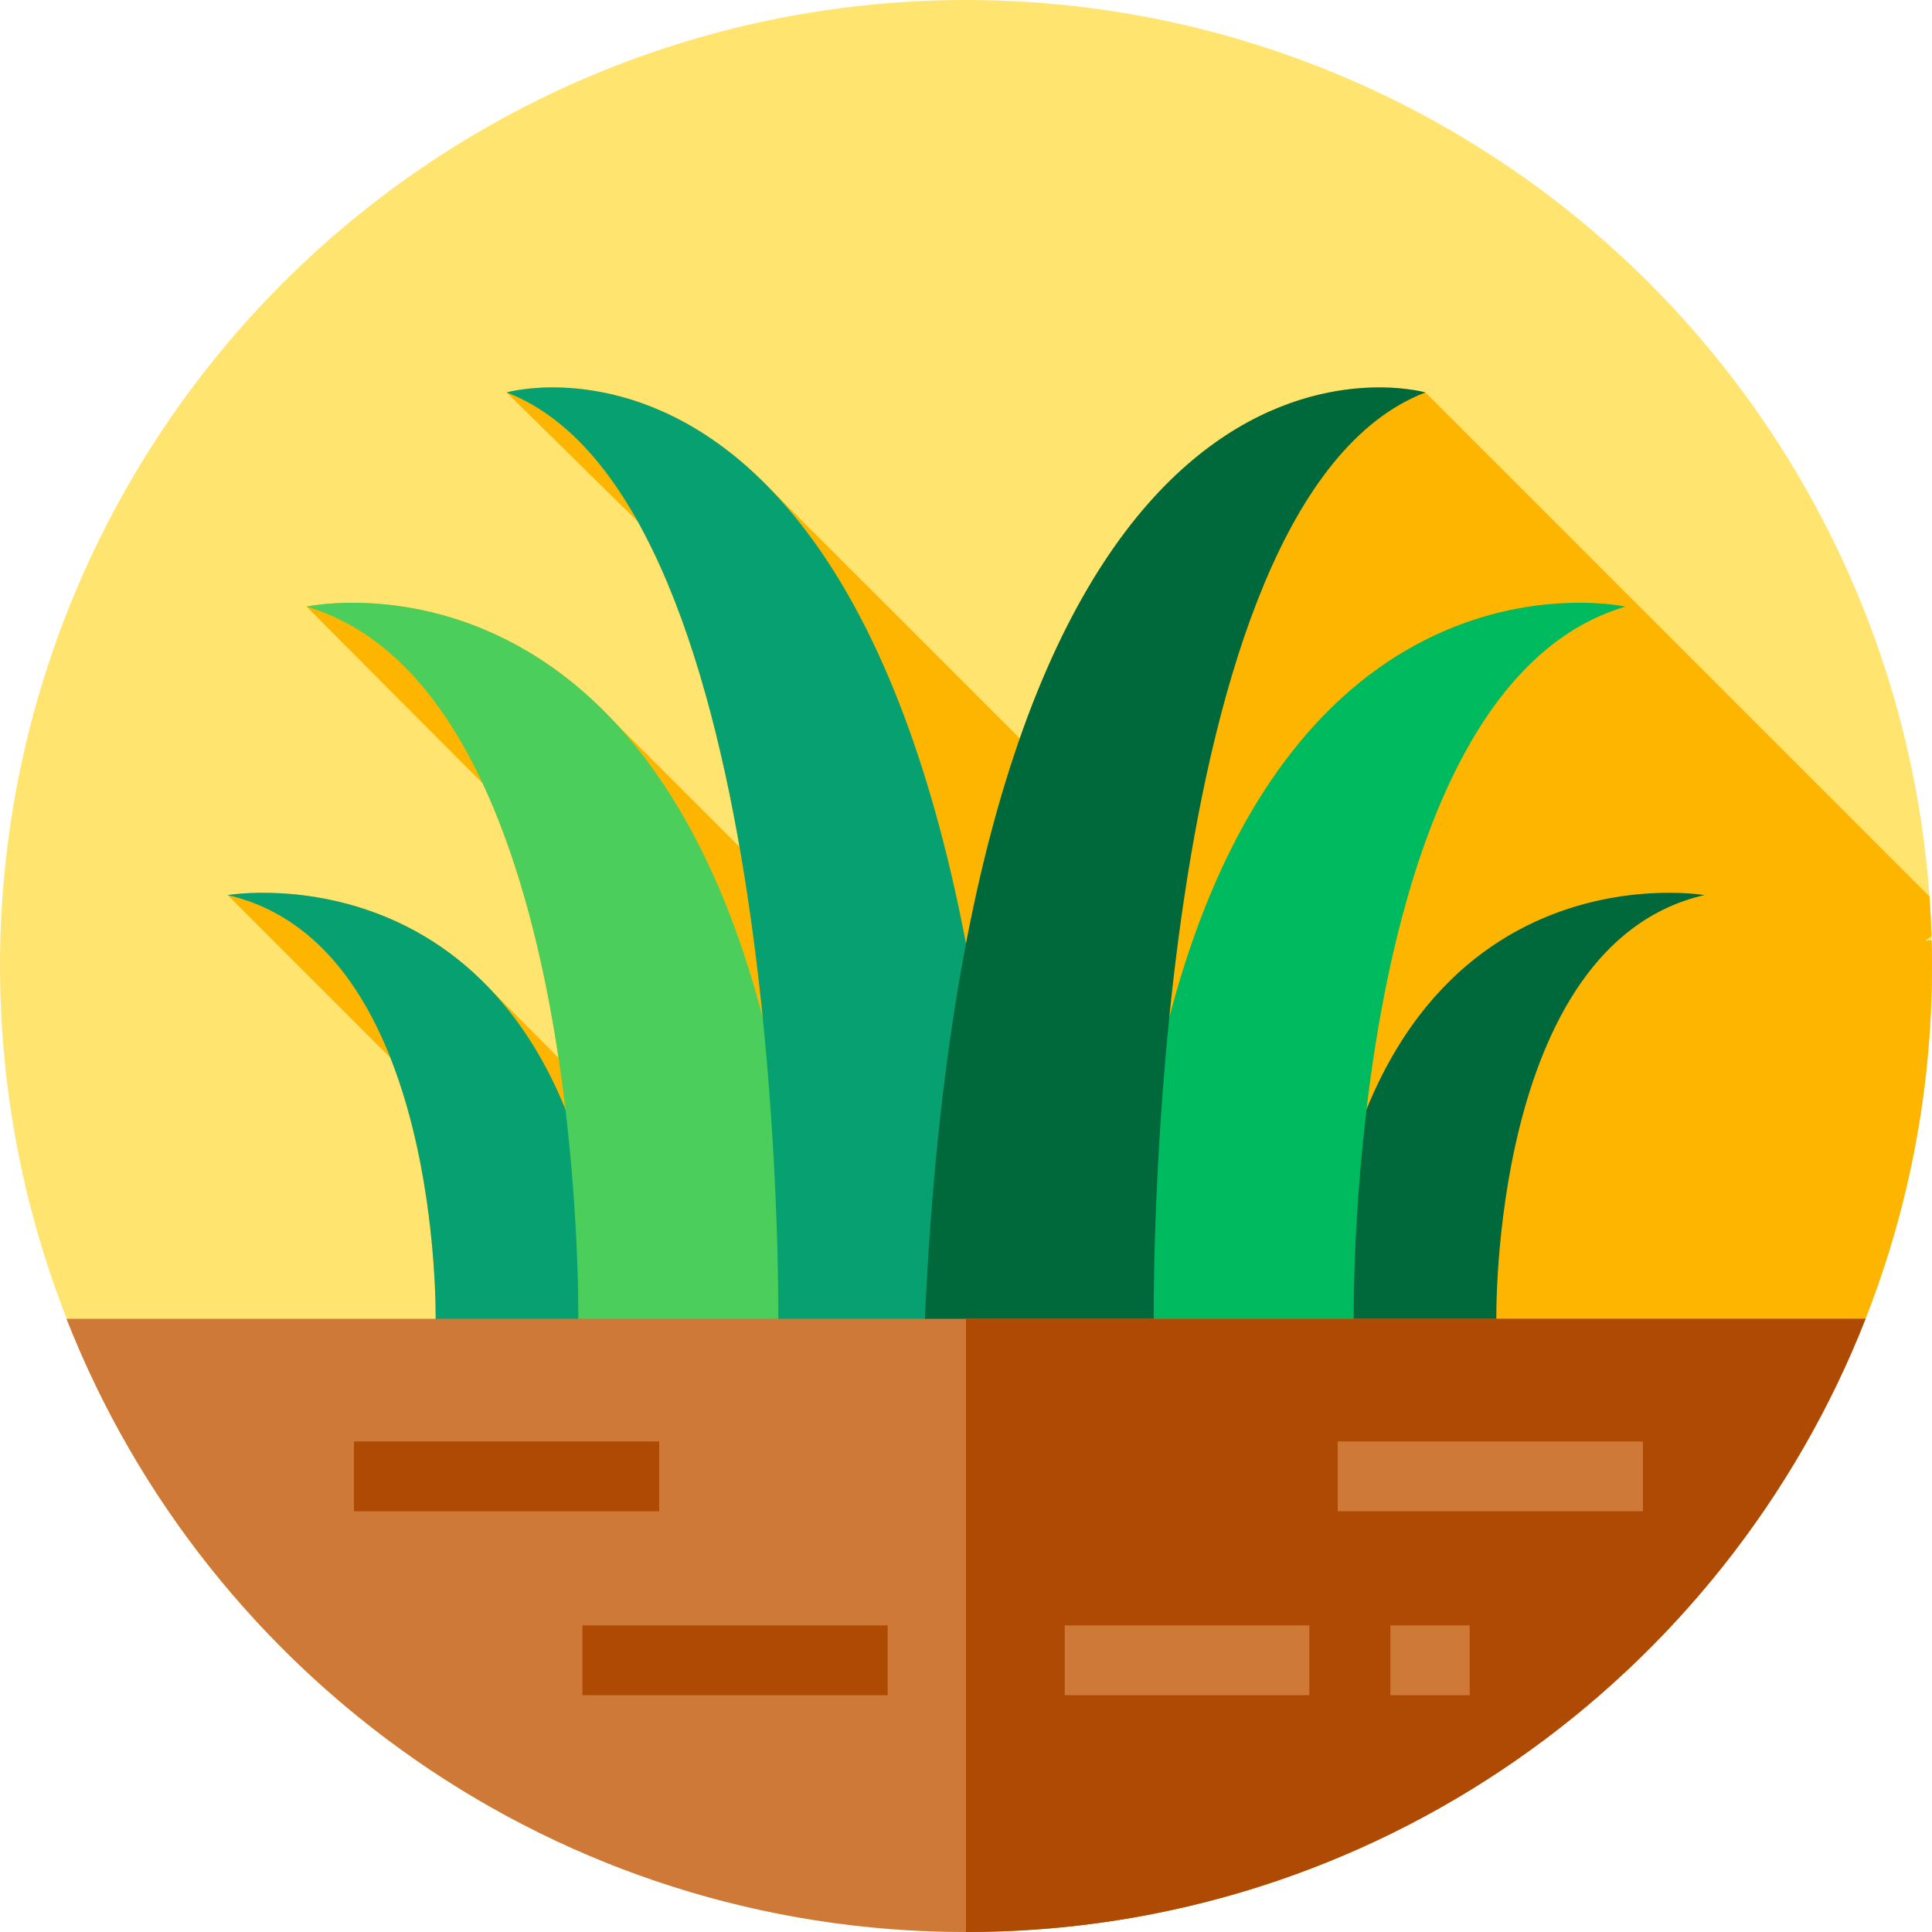 <?xml version="1.0" encoding="iso-8859-1"?>
<!-- Generator: Adobe Illustrator 19.0.0, SVG Export Plug-In . SVG Version: 6.00 Build 0)  -->
<svg version="1.1" id="Capa_1" xmlns="http://www.w3.org/2000/svg" xmlns:xlink="http://www.w3.org/1999/xlink" x="0px" y="0px"
	 viewBox="0 0 512 512" style="enable-background:new 0 0 512 512;" xml:space="preserve">
<circle style="fill:#FFE570;" cx="256" cy="256" r="256"/>
<path style="fill:#FDB500;" d="M512,256c0-2.264-0.031-4.521-0.09-6.771c-0.591,0.001-1.194,0.009-1.819,0.028
	c0.587-0.37,1.182-0.722,1.78-1.067c-0.106-3.554-0.286-7.09-0.536-10.607L377.75,103.999c0,0-68.56-19.601-107.496,91.674
	l-65.92-65.887c-34.469-35.971-70.084-25.787-70.084-25.787l34.755,34.206c12.993,23.269,21.462,54.696,26.978,86.218l-33.21-33.163
	c-37.521-40.163-81.523-30.5-81.523-30.5l46.671,46.863c10.342,22.117,16.469,48.606,20.097,72.708
	c-0.036-0.033-0.073-0.065-0.109-0.098l-18.066-18.156c-29.939-31.631-69.518-24.871-69.518-24.871l43.14,43.131
	C116.133,312.392,115.451,350,115.451,350l161.171,161.171C408.362,500.669,512,390.442,512,256z"/>
<path style="fill:#07A171;" d="M115.451,350c0,0,1.825-99.678-55.126-112.794c0,0,91.989-15.758,101.575,112.794H115.451z"/>
<path style="fill:#00693C;" d="M396.549,350c0,0-1.825-99.678,55.126-112.794c0,0-91.989-15.758-101.575,112.794H396.549z"/>
<path style="fill:#4BCE5C;" d="M153.25,350c0,0,2.384-167.235-72-189.24c0,0,120.146-26.438,132.667,189.24H153.25z"/>
<path style="fill:#07A171;" d="M206.25,350c0,0,2.384-217.396-72-246.001c0,0,120.145-34.368,132.667,246.001H206.25z"/>
<path style="fill:#00BA5F;" d="M358.75,350c0,0-2.384-167.235,72-189.24c0,0-120.146-26.438-132.667,189.24H358.75z"/>
<path style="fill:#00693C;" d="M305.75,350c0,0-2.384-217.396,72-246.001c0,0-120.146-34.368-132.667,246.001H305.75z"/>
<path style="fill:#CE7937;" d="M256,512c108.387,0,201.038-67.36,238.383-162.5H17.617C54.962,444.64,147.613,512,256,512z"/>
<g>
	<path style="fill:#AE4A04;" d="M494.38,349.5C457.04,444.64,364.39,512,256,512V349.5H494.38z"/>
	<rect x="93.81" y="382" style="fill:#AE4A04;" width="80.887" height="18.5"/>
	<rect x="154.36" y="430.75" style="fill:#AE4A04;" width="80.887" height="18.5"/>
</g>
<g>
	<rect x="282.17" y="430.75" style="fill:#CE7937;" width="64.831" height="18.5"/>
	<rect x="368.47" y="430.75" style="fill:#CE7937;" width="21.03" height="18.5"/>
	<rect x="354.5" y="382" style="fill:#CE7937;" width="80.887" height="18.5"/>
</g>
<g>
</g>
<g>
</g>
<g>
</g>
<g>
</g>
<g>
</g>
<g>
</g>
<g>
</g>
<g>
</g>
<g>
</g>
<g>
</g>
<g>
</g>
<g>
</g>
<g>
</g>
<g>
</g>
<g>
</g>
</svg>
